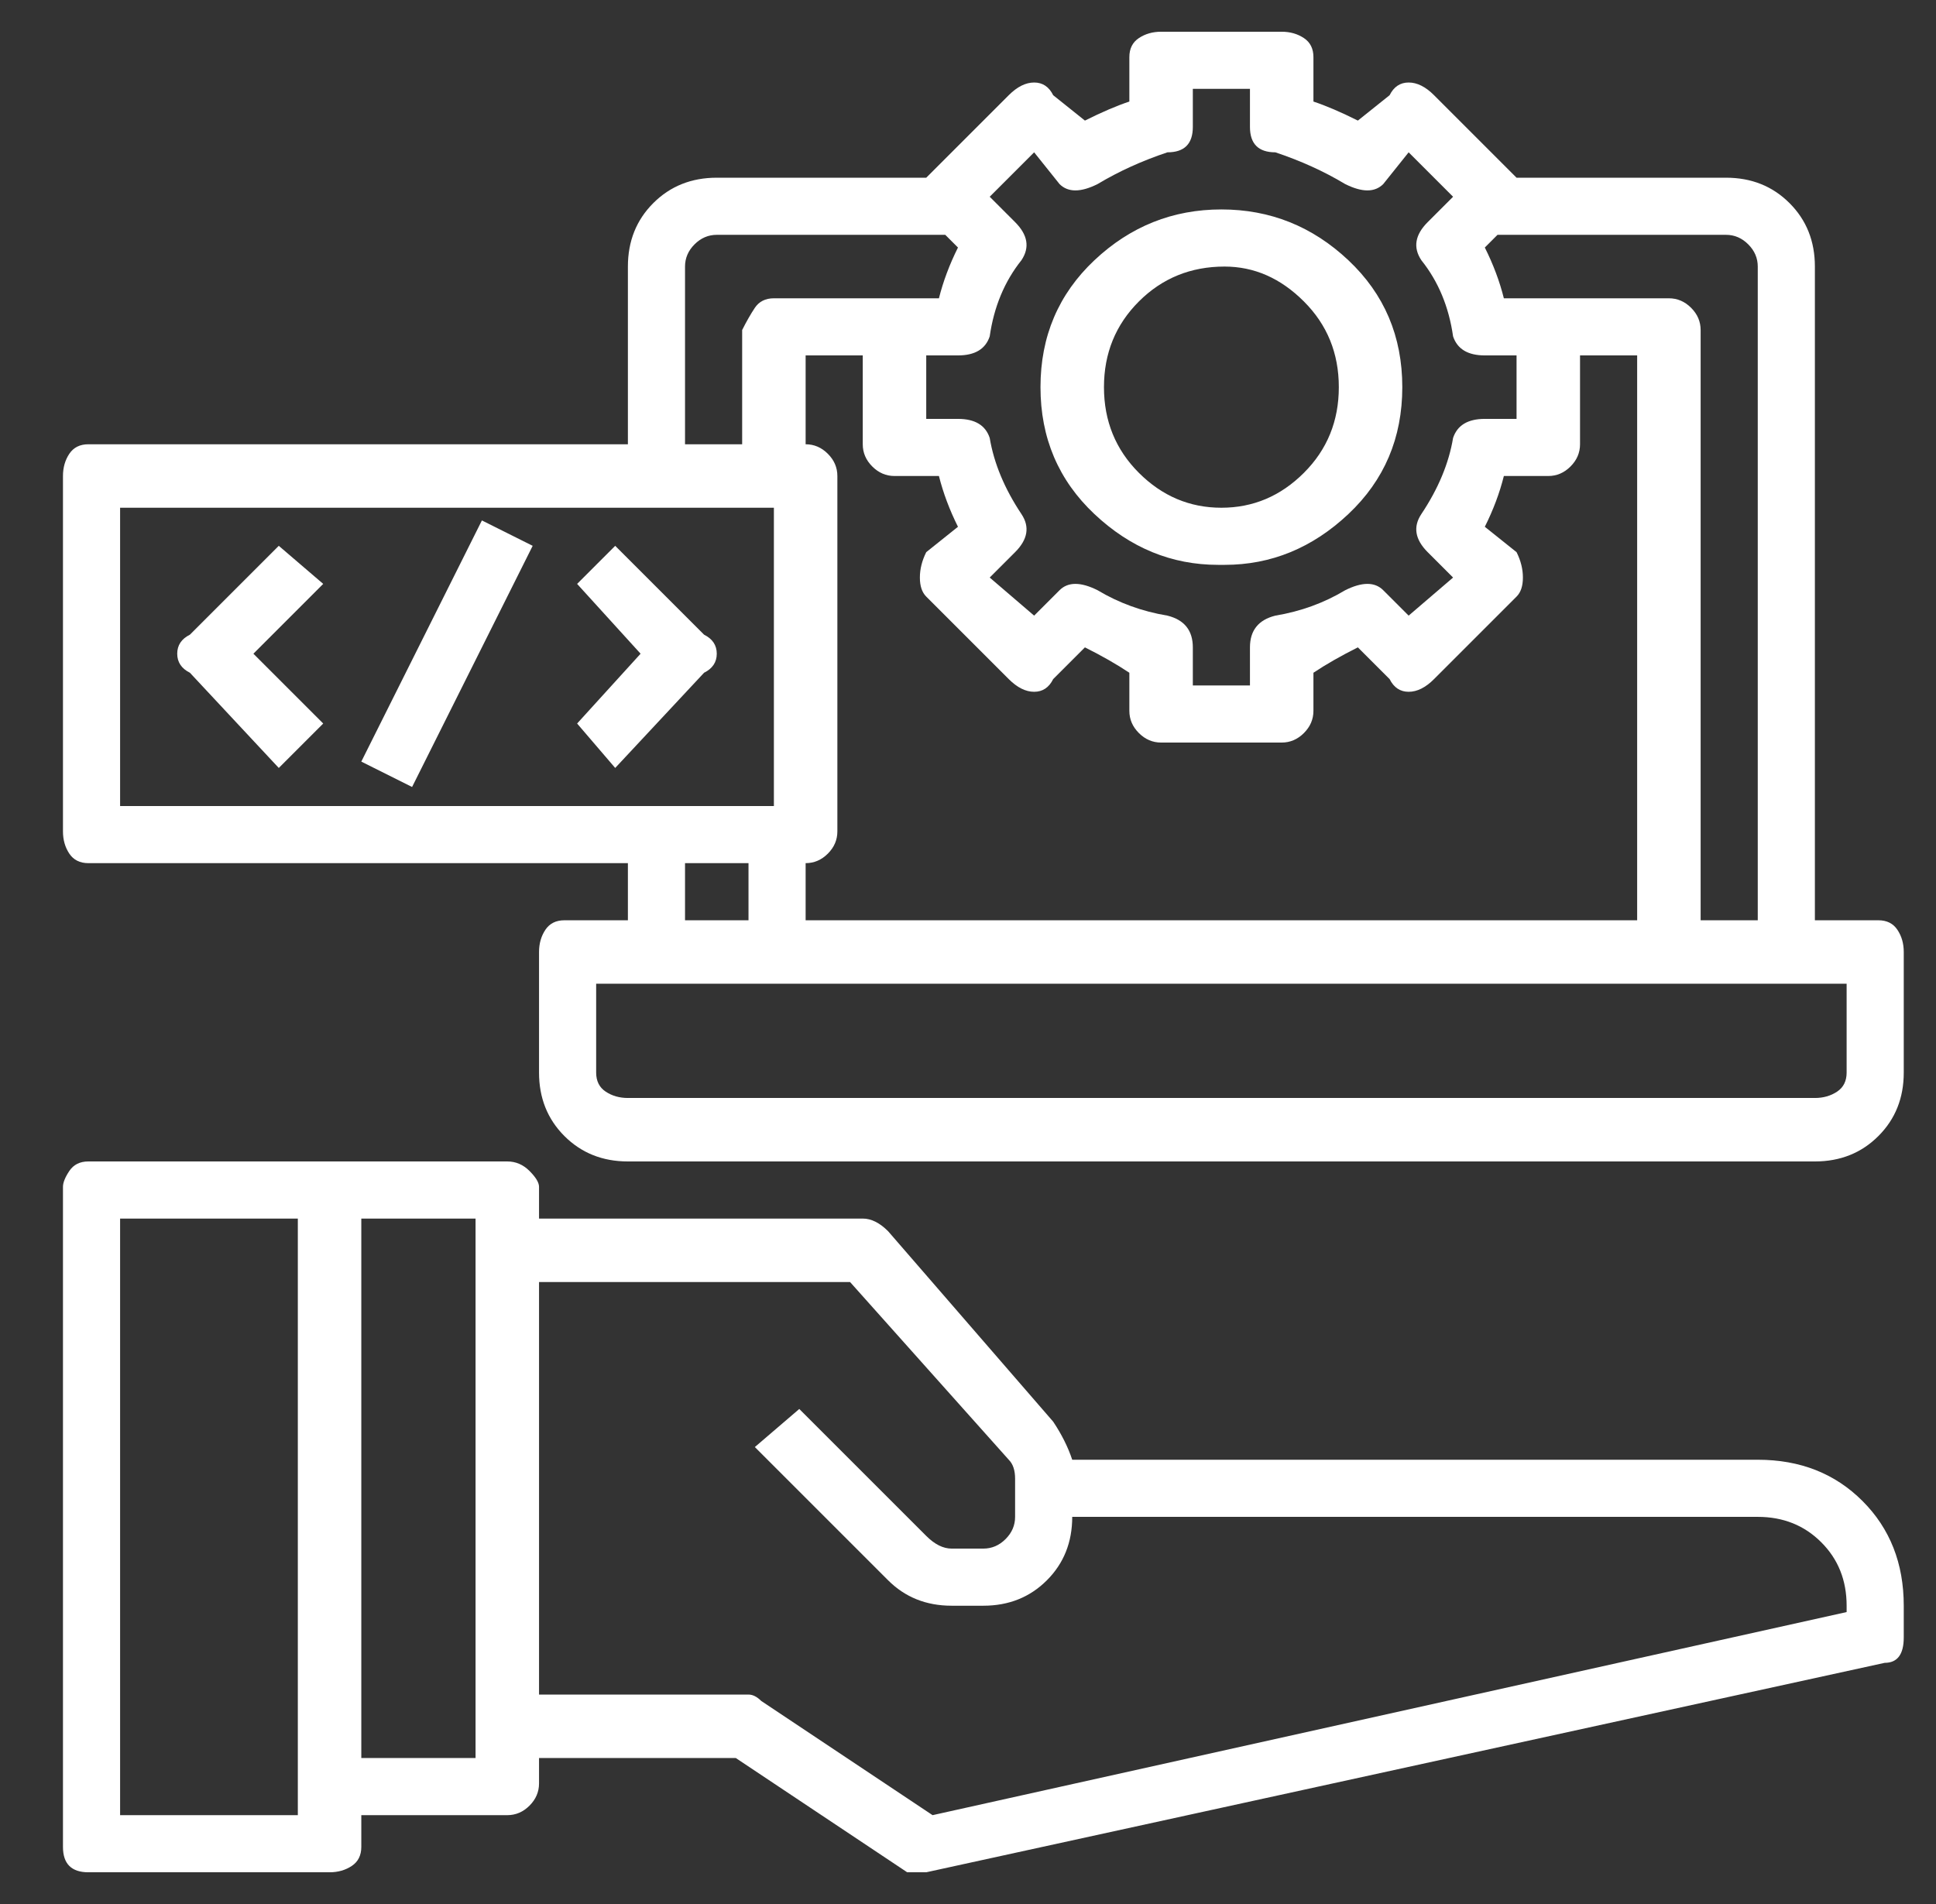<svg width="61" height="60" viewBox="0 0 61 60" fill="none" xmlns="http://www.w3.org/2000/svg">
<rect x="0" y="0" width="61" height="60" fill="#333333" stroke="none"/>
<path d="M55.384 46H33.784C33.651 45.6 33.451 45.2 33.184 44.8L27.984 38.8C27.718 38.533 27.451 38.4 27.184 38.4H16.984V37.4C16.984 37.267 16.884 37.1 16.684 36.9C16.484 36.7 16.251 36.6 15.984 36.6H2.784C2.518 36.6 2.318 36.7 2.184 36.9C2.051 37.1 1.984 37.267 1.984 37.4V58.2C1.984 58.467 2.051 58.667 2.184 58.8C2.318 58.933 2.518 59 2.784 59H10.384C10.651 59 10.884 58.933 11.084 58.8C11.284 58.667 11.384 58.467 11.384 58.2V57.2H15.984C16.251 57.2 16.484 57.1 16.684 56.9C16.884 56.7 16.984 56.467 16.984 56.2V55.4H23.184L28.584 59C28.718 59 28.918 59 29.184 59L59.384 52.4C59.784 52.4 59.984 52.133 59.984 51.6V50.6C59.984 49.267 59.551 48.167 58.684 47.3C57.818 46.433 56.718 46 55.384 46ZM9.384 57.2H3.784V38.4H9.384V57.2ZM14.984 55.4H11.384V38.4H14.984V55.4ZM58.184 50.8L29.384 57.2L23.984 53.6C23.851 53.467 23.718 53.4 23.584 53.4H16.984V40.4H26.784L31.784 46C31.918 46.133 31.984 46.333 31.984 46.6V47.8C31.984 48.067 31.884 48.3 31.684 48.5C31.484 48.7 31.251 48.8 30.984 48.8H29.984C29.718 48.8 29.451 48.667 29.184 48.4L25.184 44.4L23.784 45.6L27.984 49.8C28.518 50.333 29.184 50.6 29.984 50.6H30.984C31.784 50.6 32.451 50.333 32.984 49.8C33.518 49.267 33.784 48.6 33.784 47.8H55.384C56.184 47.8 56.851 48.067 57.384 48.6C57.918 49.133 58.184 49.8 58.184 50.6V50.8ZM59.184 29H57.184V8.4C57.184 7.6 56.918 6.933 56.384 6.4C55.851 5.867 55.184 5.6 54.384 5.6H47.784L45.184 3C44.918 2.733 44.651 2.6 44.384 2.6C44.118 2.6 43.918 2.733 43.784 3L42.784 3.8C42.251 3.533 41.784 3.333 41.384 3.2V1.8C41.384 1.533 41.284 1.333 41.084 1.2C40.884 1.067 40.651 1 40.384 1H36.584C36.318 1 36.084 1.067 35.884 1.2C35.684 1.333 35.584 1.533 35.584 1.8V3.2C35.184 3.333 34.718 3.533 34.184 3.8L33.184 3C33.051 2.733 32.851 2.6 32.584 2.6C32.318 2.6 32.051 2.733 31.784 3L29.184 5.6H22.584C21.784 5.6 21.118 5.867 20.584 6.4C20.051 6.933 19.784 7.6 19.784 8.4V14H2.784C2.518 14 2.318 14.1 2.184 14.3C2.051 14.5 1.984 14.733 1.984 15V26.2C1.984 26.467 2.051 26.7 2.184 26.9C2.318 27.1 2.518 27.2 2.784 27.2H19.784V29H17.784C17.518 29 17.318 29.1 17.184 29.3C17.051 29.5 16.984 29.733 16.984 30V33.8C16.984 34.6 17.251 35.267 17.784 35.8C18.318 36.333 18.984 36.6 19.784 36.6H57.184C57.984 36.6 58.651 36.333 59.184 35.8C59.718 35.267 59.984 34.6 59.984 33.8V30C59.984 29.733 59.918 29.5 59.784 29.3C59.651 29.1 59.451 29 59.184 29ZM55.384 8.4V29H53.584V10.4C53.584 10.133 53.484 9.9 53.284 9.7C53.084 9.5 52.851 9.4 52.584 9.4H47.384C47.251 8.867 47.051 8.333 46.784 7.8L47.184 7.4H54.384C54.651 7.4 54.884 7.5 55.084 7.7C55.284 7.9 55.384 8.133 55.384 8.4ZM26.384 26.2V15C26.384 14.733 26.284 14.5 26.084 14.3C25.884 14.1 25.651 14 25.384 14V11.2H27.184V14C27.184 14.267 27.284 14.5 27.484 14.7C27.684 14.9 27.918 15 28.184 15H29.584C29.718 15.533 29.918 16.067 30.184 16.6L29.184 17.4C29.051 17.667 28.984 17.933 28.984 18.2C28.984 18.467 29.051 18.667 29.184 18.8L31.784 21.4C32.051 21.667 32.318 21.8 32.584 21.8C32.851 21.8 33.051 21.667 33.184 21.4L34.184 20.4C34.718 20.667 35.184 20.933 35.584 21.2V22.4C35.584 22.667 35.684 22.9 35.884 23.1C36.084 23.3 36.318 23.4 36.584 23.4H40.384C40.651 23.4 40.884 23.3 41.084 23.1C41.284 22.9 41.384 22.667 41.384 22.4V21.2C41.784 20.933 42.251 20.667 42.784 20.4L43.784 21.4C43.918 21.667 44.118 21.8 44.384 21.8C44.651 21.8 44.918 21.667 45.184 21.4L47.784 18.8C47.918 18.667 47.984 18.467 47.984 18.2C47.984 17.933 47.918 17.667 47.784 17.4L46.784 16.6C47.051 16.067 47.251 15.533 47.384 15H48.784C49.051 15 49.284 14.9 49.484 14.7C49.684 14.5 49.784 14.267 49.784 14V11.2H51.584V29H25.384V27.2C25.651 27.2 25.884 27.1 26.084 26.9C26.284 26.7 26.384 26.467 26.384 26.2ZM31.184 10.6C31.318 9.667 31.651 8.867 32.184 8.2C32.451 7.8 32.384 7.4 31.984 7L31.184 6.2L32.584 4.8L33.384 5.8C33.651 6.067 34.051 6.067 34.584 5.8C35.251 5.4 35.984 5.067 36.784 4.8C37.318 4.8 37.584 4.533 37.584 4V2.8H39.384V4C39.384 4.533 39.651 4.8 40.184 4.8C40.984 5.067 41.718 5.4 42.384 5.8C42.918 6.067 43.318 6.067 43.584 5.8L44.384 4.8L45.784 6.2L44.984 7C44.584 7.4 44.518 7.8 44.784 8.2C45.318 8.867 45.651 9.667 45.784 10.6C45.918 11 46.251 11.2 46.784 11.2H47.784V13.2H46.784C46.251 13.2 45.918 13.4 45.784 13.8C45.651 14.6 45.318 15.4 44.784 16.2C44.518 16.6 44.584 17 44.984 17.4L45.784 18.2L44.384 19.4L43.584 18.6C43.318 18.333 42.918 18.333 42.384 18.6C41.718 19 40.984 19.267 40.184 19.4C39.651 19.533 39.384 19.867 39.384 20.4V21.6H37.584V20.4C37.584 19.867 37.318 19.533 36.784 19.4C35.984 19.267 35.251 19 34.584 18.6C34.051 18.333 33.651 18.333 33.384 18.6L32.584 19.4L31.184 18.2L31.984 17.4C32.384 17 32.451 16.6 32.184 16.2C31.651 15.4 31.318 14.6 31.184 13.8C31.051 13.4 30.718 13.2 30.184 13.2H29.184V11.2H30.184C30.718 11.2 31.051 11 31.184 10.6ZM21.584 8.4C21.584 8.133 21.684 7.9 21.884 7.7C22.084 7.5 22.318 7.4 22.584 7.4H29.784L30.184 7.8C29.918 8.333 29.718 8.867 29.584 9.4H24.384C24.118 9.4 23.918 9.5 23.784 9.7C23.651 9.9 23.518 10.133 23.384 10.4V14H21.584V8.4ZM3.784 16H24.384V25.4H3.784V16ZM21.584 27.2H23.584V29H21.584V27.2ZM58.184 33.8C58.184 34.067 58.084 34.267 57.884 34.4C57.684 34.533 57.451 34.6 57.184 34.6H19.784C19.518 34.6 19.284 34.533 19.084 34.4C18.884 34.267 18.784 34.067 18.784 33.8V31H58.184V33.8ZM38.584 17.8C40.051 17.8 41.351 17.267 42.484 16.2C43.618 15.133 44.184 13.8 44.184 12.2C44.184 10.6 43.618 9.267 42.484 8.2C41.351 7.133 40.018 6.6 38.484 6.6C36.951 6.6 35.618 7.133 34.484 8.2C33.351 9.267 32.784 10.6 32.784 12.2C32.784 13.8 33.351 15.133 34.484 16.2C35.618 17.267 36.918 17.8 38.384 17.8H38.584ZM38.584 8.4C39.518 8.4 40.351 8.767 41.084 9.5C41.818 10.233 42.184 11.133 42.184 12.2C42.184 13.267 41.818 14.167 41.084 14.9C40.351 15.633 39.484 16 38.484 16C37.484 16 36.618 15.633 35.884 14.9C35.151 14.167 34.784 13.267 34.784 12.2C34.784 11.133 35.151 10.233 35.884 9.5C36.618 8.767 37.518 8.4 38.584 8.4ZM8.784 17.2L5.984 20C5.718 20.133 5.584 20.333 5.584 20.6C5.584 20.867 5.718 21.067 5.984 21.2L8.784 24.2L10.184 22.8L7.984 20.6L10.184 18.4L8.784 17.2ZM19.384 17.2L18.184 18.4L20.184 20.6L18.184 22.8L19.384 24.2L22.184 21.2C22.451 21.067 22.584 20.867 22.584 20.6C22.584 20.333 22.451 20.133 22.184 20L19.384 17.2ZM11.384 24L15.184 16.4L16.784 17.2L12.984 24.8L11.384 24Z" fill="white"/>
</svg>
